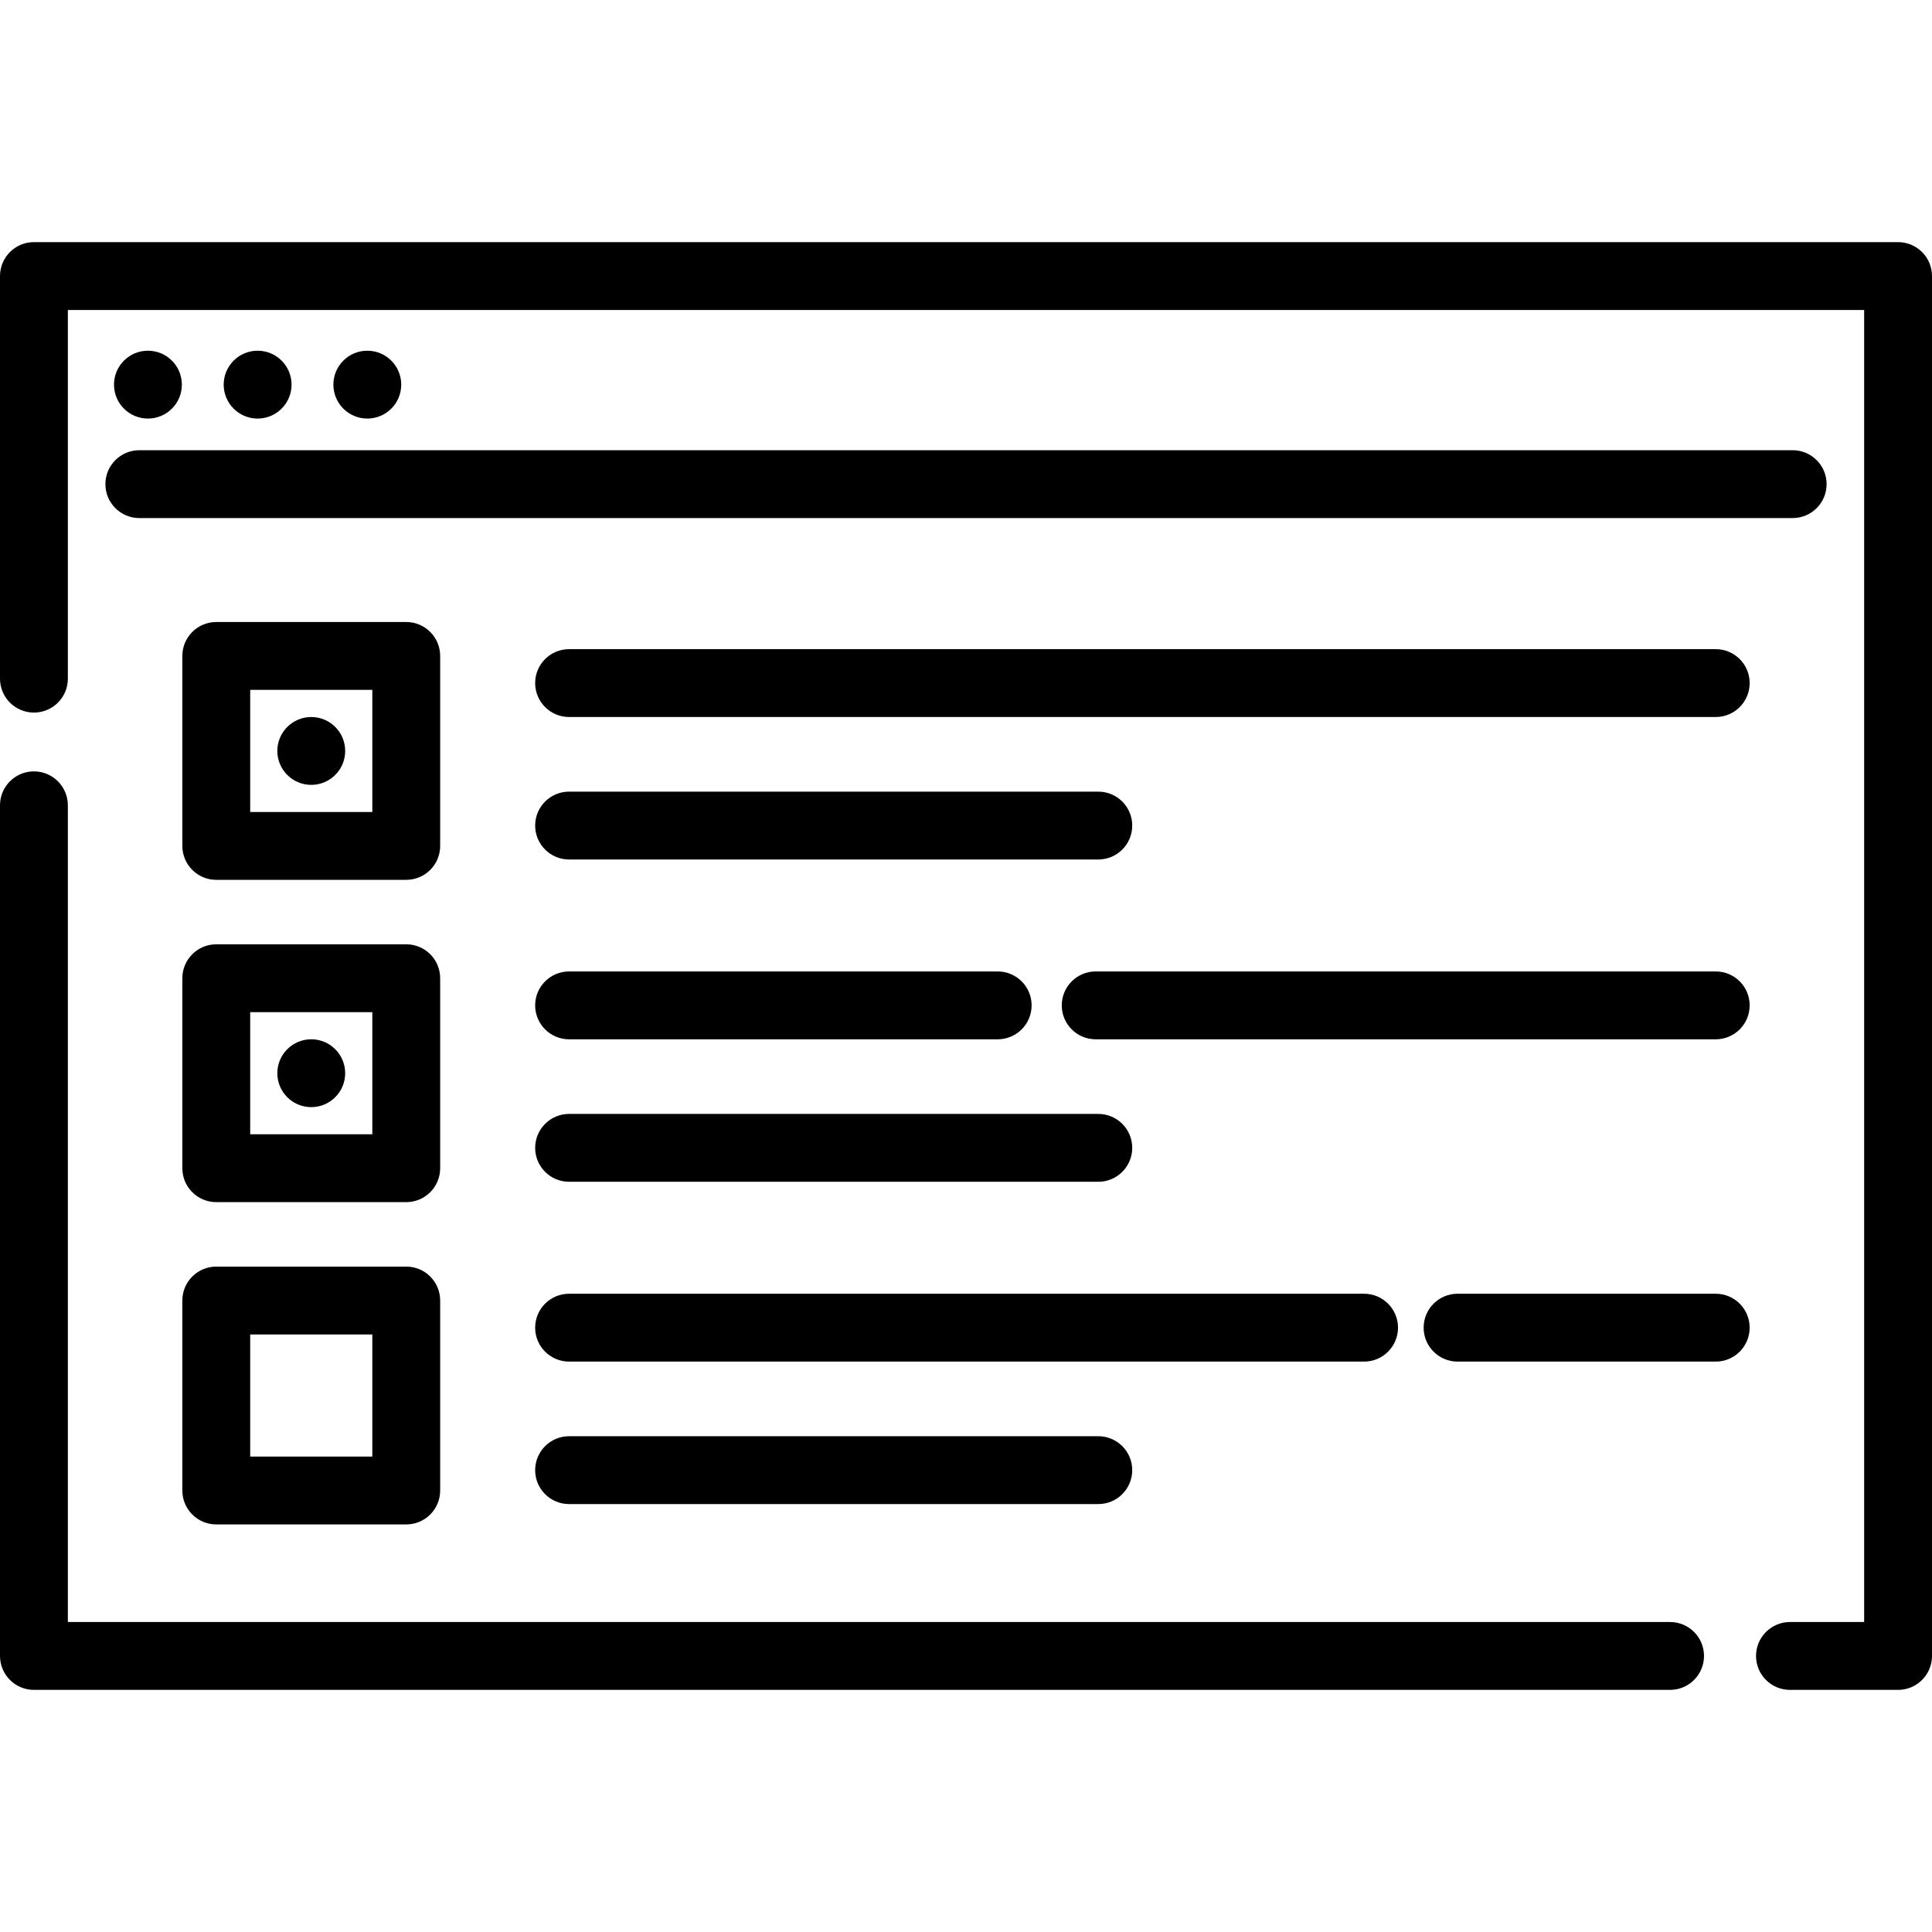 <?xml version="1.0" encoding="iso-8859-1"?>
<!-- Generator: Adobe Illustrator 19.0.0, SVG Export Plug-In . SVG Version: 6.00 Build 0)  -->
<svg version="1.1" id="Layer_1" xmlns="http://www.w3.org/2000/svg" xmlns:xlink="http://www.w3.org/1999/xlink" x="0px" y="0px"
	 viewBox="0 0 512 512" style="enable-background:new 0 0 512 512;" xml:space="preserve">
<g>
	<g>
		<path d="M503.009,64.167H8.991C4.026,64.167,0,68.193,0,73.158v106.691c0,4.965,4.026,8.991,8.991,8.991
			c4.965,0,8.991-4.026,8.991-8.991v-97.7h476.037v347.702h-19.661c-4.965,0-8.991,4.025-8.991,8.991s4.025,8.991,8.991,8.991
			h28.652c4.965,0,8.991-4.025,8.991-8.991V73.158C512,68.193,507.975,64.167,503.009,64.167z"/>
	</g>
</g>
<g>
	<g>
		<path d="M442.59,429.852H17.982V213.415c0-4.965-4.026-8.991-8.991-8.991c-4.965,0-8.991,4.026-8.991,8.991v225.427
			c0,4.965,4.026,8.991,8.991,8.991H442.59c4.965,0,8.991-4.025,8.991-8.991S447.555,429.852,442.59,429.852z"/>
	</g>
</g>
<g>
	<g>
		<path d="M475.077,119.311H36.925c-4.965,0-8.991,4.026-8.991,8.991s4.025,8.991,8.991,8.991h438.152
			c4.965,0,8.991-4.025,8.991-8.991S480.042,119.311,475.077,119.311z"/>
	</g>
</g>
<g>
	<g>
		<circle cx="39.202" cy="101.932" r="8.991"/>
	</g>
</g>
<g>
	<g>
		<circle cx="97.34" cy="101.932" r="8.991"/>
	</g>
</g>
<g>
	<g>
		<circle cx="68.273" cy="101.932" r="8.991"/>
	</g>
</g>
<g>
	<g>
		<path d="M107.659,164.84H57.313c-4.965,0-8.991,4.025-8.991,8.991v50.346c0,4.965,4.026,8.991,8.991,8.991h50.346
			c4.965,0,8.991-4.025,8.991-8.991v-50.346C116.65,168.866,112.625,164.84,107.659,164.84z M98.669,215.187H66.304v-32.365h32.365
			V215.187z"/>
	</g>
</g>
<g>
	<g>
		<circle cx="82.486" cy="199.009" r="8.991"/>
	</g>
</g>
<g>
	<g>
		<path d="M454.687,172.033H150.813c-4.965,0-8.991,4.026-8.991,8.991c0,4.965,4.026,8.991,8.991,8.991h303.875
			c4.965,0,8.991-4.026,8.991-8.991C463.679,176.059,459.653,172.033,454.687,172.033z"/>
	</g>
</g>
<g>
	<g>
		<path d="M291.062,209.792H150.813c-4.965,0-8.991,4.026-8.991,8.991s4.026,8.991,8.991,8.991h140.249
			c4.965,0,8.991-4.025,8.991-8.991S296.028,209.792,291.062,209.792z"/>
	</g>
</g>
<g>
	<g>
		<path d="M107.659,250.251H57.313c-4.965,0-8.991,4.025-8.991,8.991v50.346c0,4.965,4.026,8.991,8.991,8.991h50.346
			c4.965,0,8.991-4.026,8.991-8.991v-50.346C116.65,254.276,112.625,250.251,107.659,250.251z M98.669,300.597H66.304v-32.365
			h32.365V300.597z"/>
	</g>
</g>
<g>
	<g>
		<circle cx="82.486" cy="284.41" r="8.991"/>
	</g>
</g>
<g>
	<g>
		<path d="M454.687,257.443H290.369c-4.965,0-8.991,4.025-8.991,8.991s4.025,8.991,8.991,8.991h164.318
			c4.965,0,8.991-4.026,8.991-8.991S459.653,257.443,454.687,257.443z"/>
	</g>
</g>
<g>
	<g>
		<path d="M264.396,257.443H150.813c-4.965,0-8.991,4.025-8.991,8.991s4.026,8.991,8.991,8.991h113.583
			c4.965,0,8.991-4.026,8.991-8.991S269.361,257.443,264.396,257.443z"/>
	</g>
</g>
<g>
	<g>
		<path d="M291.062,295.202H150.813c-4.965,0-8.991,4.026-8.991,8.991c0,4.965,4.026,8.991,8.991,8.991h140.249
			c4.965,0,8.991-4.025,8.991-8.991S296.028,295.202,291.062,295.202z"/>
	</g>
</g>
<g>
	<g>
		<path d="M107.659,335.661H57.313c-4.965,0-8.991,4.025-8.991,8.991v50.346c0,4.965,4.026,8.991,8.991,8.991h50.346
			c4.965,0,8.991-4.025,8.991-8.991v-50.346C116.65,339.686,112.625,335.661,107.659,335.661z M98.669,386.007H66.304v-32.365
			h32.365V386.007z"/>
	</g>
</g>
<g>
	<g>
		<path d="M454.687,342.854H386.27c-4.965,0-8.991,4.026-8.991,8.991c0,4.965,4.025,8.991,8.991,8.991h68.416
			c4.965,0,8.991-4.026,8.991-8.991C463.677,346.879,459.653,342.854,454.687,342.854z"/>
	</g>
</g>
<g>
	<g>
		<path d="M361.495,342.854H150.813c-4.965,0-8.991,4.026-8.991,8.991c0,4.965,4.026,8.991,8.991,8.991h210.683
			c4.964,0,8.99-4.026,8.99-8.991C370.486,346.879,366.46,342.854,361.495,342.854z"/>
	</g>
</g>
<g>
	<g>
		<path d="M291.062,380.613H150.813c-4.965,0-8.991,4.025-8.991,8.991s4.026,8.991,8.991,8.991h140.249
			c4.965,0,8.991-4.025,8.991-8.991S296.028,380.613,291.062,380.613z"/>
	</g>
</g>
<g>
</g>
<g>
</g>
<g>
</g>
<g>
</g>
<g>
</g>
<g>
</g>
<g>
</g>
<g>
</g>
<g>
</g>
<g>
</g>
<g>
</g>
<g>
</g>
<g>
</g>
<g>
</g>
<g>
</g>
</svg>
